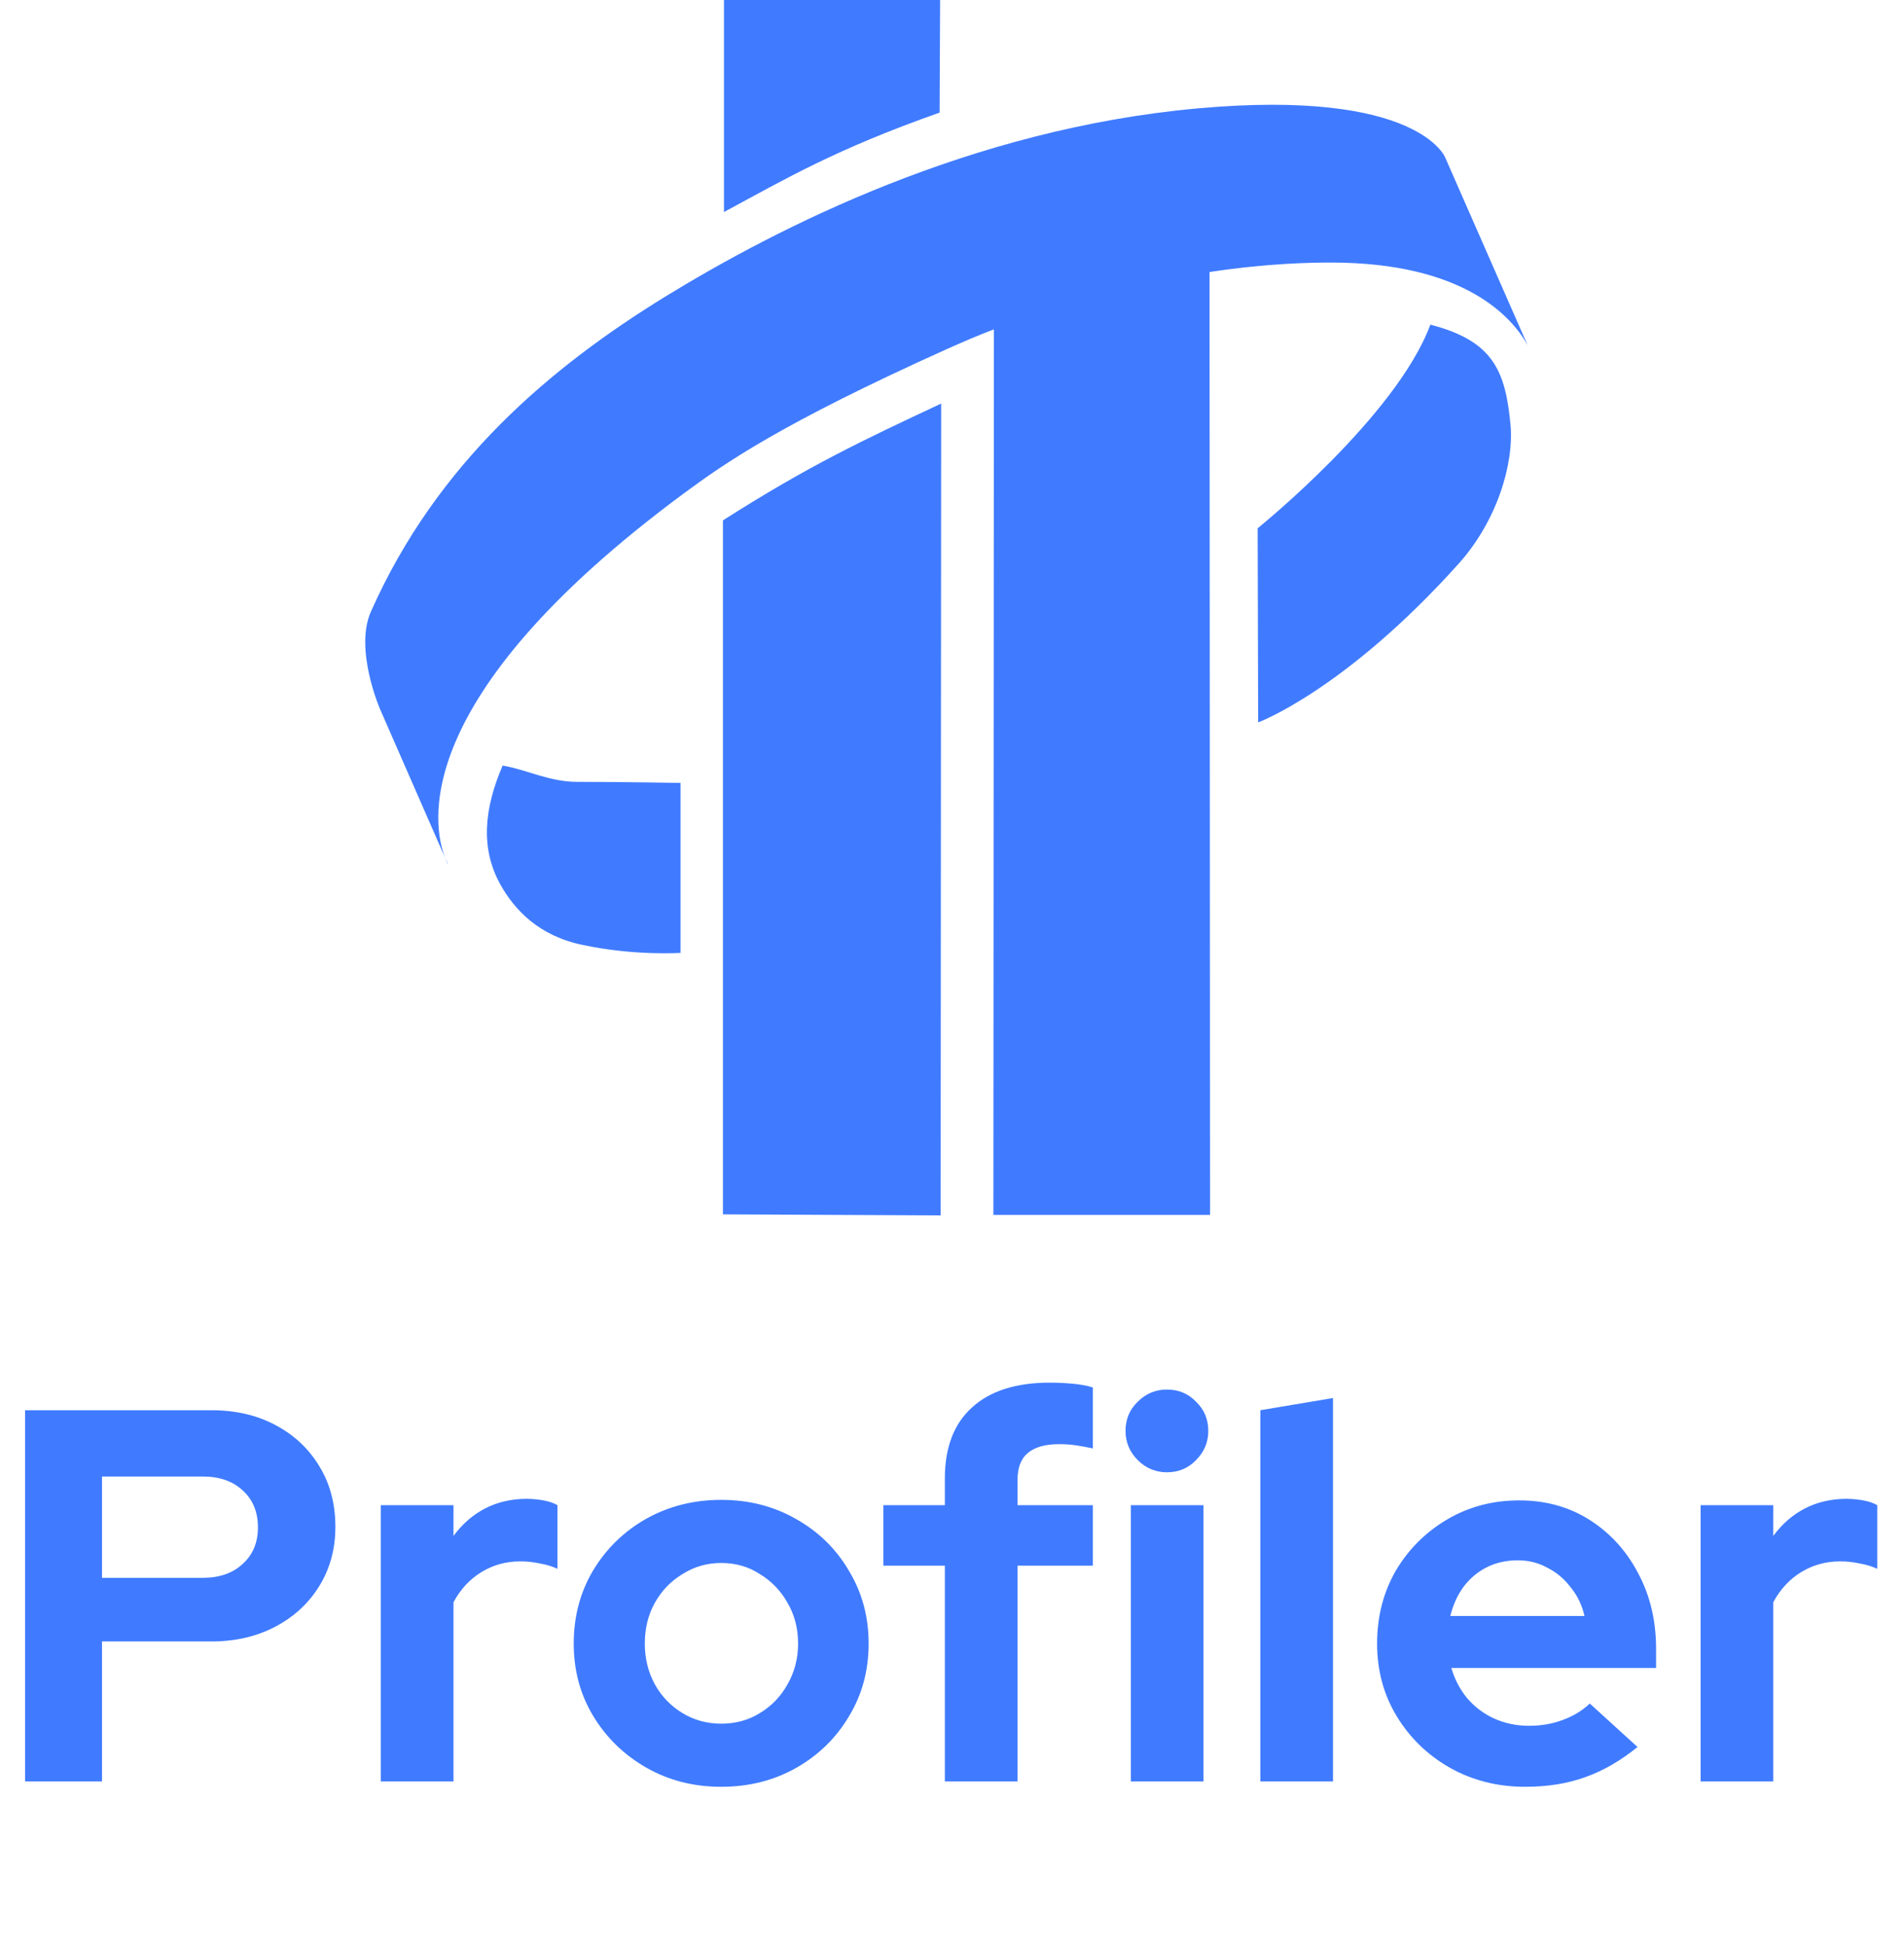 <svg width="140" height="143" viewBox="0 0 140 143" fill="none" xmlns="http://www.w3.org/2000/svg">
<path d="M1.845 131V103.7H15.534C17.328 103.7 18.901 104.064 20.253 104.792C21.631 105.52 22.71 106.534 23.49 107.834C24.27 109.108 24.66 110.59 24.66 112.28C24.66 113.892 24.27 115.335 23.49 116.609C22.71 117.883 21.631 118.884 20.253 119.612C18.875 120.34 17.302 120.704 15.534 120.704H7.5V131H1.845ZM7.5 116.024H14.91C16.132 116.024 17.107 115.686 17.835 115.01C18.589 114.334 18.966 113.437 18.966 112.319C18.966 111.175 18.589 110.265 17.835 109.589C17.107 108.913 16.132 108.575 14.91 108.575H7.5V116.024ZM28.002 131V110.681H33.345V112.943C33.995 112.059 34.775 111.383 35.685 110.915C36.595 110.447 37.622 110.213 38.766 110.213C39.754 110.239 40.495 110.395 40.989 110.681V115.361C40.599 115.179 40.17 115.049 39.702 114.971C39.234 114.867 38.753 114.815 38.259 114.815C37.219 114.815 36.27 115.075 35.412 115.595C34.554 116.115 33.865 116.856 33.345 117.818V131H28.002ZM53.028 131.39C51 131.39 49.167 130.922 47.529 129.986C45.891 129.05 44.591 127.789 43.629 126.203C42.667 124.617 42.186 122.836 42.186 120.86C42.186 118.884 42.654 117.103 43.59 115.517C44.552 113.905 45.852 112.631 47.49 111.695C49.154 110.759 51 110.291 53.028 110.291C55.056 110.291 56.889 110.759 58.527 111.695C60.191 112.631 61.491 113.905 62.427 115.517C63.389 117.103 63.87 118.884 63.87 120.86C63.87 122.836 63.389 124.617 62.427 126.203C61.491 127.789 60.204 129.05 58.566 129.986C56.928 130.922 55.082 131.39 53.028 131.39ZM53.028 126.749C54.094 126.749 55.043 126.489 55.875 125.969C56.733 125.449 57.409 124.747 57.903 123.863C58.423 122.953 58.683 121.952 58.683 120.86C58.683 119.742 58.423 118.741 57.903 117.857C57.409 116.973 56.733 116.271 55.875 115.751C55.043 115.205 54.094 114.932 53.028 114.932C51.988 114.932 51.039 115.205 50.181 115.751C49.323 116.271 48.647 116.973 48.153 117.857C47.659 118.741 47.412 119.742 47.412 120.86C47.412 121.952 47.659 122.953 48.153 123.863C48.647 124.747 49.323 125.449 50.181 125.969C51.039 126.489 51.988 126.749 53.028 126.749ZM69.474 131V115.127H64.95V110.681H69.474V108.731C69.474 106.443 70.137 104.701 71.463 103.505C72.789 102.283 74.7 101.672 77.196 101.672C77.742 101.672 78.301 101.698 78.873 101.75C79.445 101.802 79.939 101.893 80.355 102.023V106.508C79.861 106.404 79.432 106.326 79.068 106.274C78.704 106.222 78.301 106.196 77.859 106.196C76.845 106.196 76.078 106.417 75.558 106.859C75.064 107.275 74.817 107.938 74.817 108.848V110.681H80.355V115.127H74.817V131H69.474ZM83.15 131V110.681H88.493V131H83.15ZM85.802 108.263C84.97 108.263 84.255 107.964 83.657 107.366C83.059 106.768 82.76 106.053 82.76 105.221C82.76 104.363 83.059 103.648 83.657 103.076C84.255 102.478 84.97 102.179 85.802 102.179C86.66 102.179 87.375 102.478 87.947 103.076C88.545 103.648 88.844 104.363 88.844 105.221C88.844 106.053 88.545 106.768 87.947 107.366C87.375 107.964 86.66 108.263 85.802 108.263ZM92.672 131V103.7L98.015 102.803V131H92.672ZM112.138 131.39C110.11 131.39 108.264 130.922 106.6 129.986C104.962 129.05 103.662 127.789 102.7 126.203C101.738 124.617 101.257 122.836 101.257 120.86C101.257 118.884 101.712 117.103 102.622 115.517C103.558 113.931 104.819 112.67 106.405 111.734C107.991 110.798 109.759 110.33 111.709 110.33C113.659 110.33 115.388 110.811 116.896 111.773C118.404 112.735 119.587 114.035 120.445 115.673C121.329 117.311 121.771 119.17 121.771 121.25V122.654H106.717C106.951 123.46 107.328 124.188 107.848 124.838C108.394 125.488 109.057 125.995 109.837 126.359C110.643 126.723 111.501 126.905 112.411 126.905C113.321 126.905 114.153 126.762 114.907 126.476C115.687 126.19 116.35 125.787 116.896 125.267L120.406 128.465C119.158 129.479 117.871 130.22 116.545 130.688C115.245 131.156 113.776 131.39 112.138 131.39ZM106.639 118.832H116.506C116.324 118.026 115.986 117.324 115.492 116.726C115.024 116.102 114.452 115.621 113.776 115.283C113.126 114.919 112.398 114.737 111.592 114.737C110.76 114.737 110.006 114.906 109.33 115.244C108.654 115.582 108.082 116.063 107.614 116.687C107.172 117.285 106.847 118 106.639 118.832ZM125.045 131V110.681H130.388V112.943C131.038 112.059 131.818 111.383 132.728 110.915C133.638 110.447 134.665 110.213 135.809 110.213C136.797 110.239 137.538 110.395 138.032 110.681V115.361C137.642 115.179 137.213 115.049 136.745 114.971C136.277 114.867 135.796 114.815 135.302 114.815C134.262 114.815 133.313 115.075 132.455 115.595C131.597 116.115 130.908 116.856 130.388 117.818V131H125.045Z" fill="#407BFF"/>
<path d="M32.738 63.104C32.852 63.452 32.966 63.607 32.966 63.607L32.738 63.104Z" fill="#407BFF"/>
<path d="M106.276 11.607C106.276 11.607 104.375 6.5 88.063 7.97C71.37 9.479 57.226 16.715 48.898 21.822C40.609 26.929 32.168 33.932 27.263 44.997C26.046 47.783 27.948 52.155 27.948 52.155L32.739 63.104C31.864 60.899 29.773 51.459 50.267 36.292C53.309 34.048 57.378 31.185 69.659 25.652C70.8 25.149 71.941 24.646 73.081 24.22L73.043 89.337H88.975L88.937 20.003C93.272 19.345 96.504 19.307 97.873 19.307C107.721 19.307 111.219 23.369 112.322 25.381L106.276 11.607Z" fill="#407BFF"/>
<path d="M92.474 38.845L92.512 53.122C92.512 53.122 98.9 50.762 107.265 41.438C110.04 38.342 111.333 34.164 111.067 31.223C110.687 27.277 109.812 25.072 105.173 23.872C102.664 30.643 92.474 38.845 92.474 38.845Z" fill="#407BFF"/>
<path d="M36.959 56.295C35.59 59.468 35.324 62.369 36.769 65C37.833 66.935 39.658 68.831 42.852 69.488C46.693 70.301 50.039 70.069 50.039 70.069V57.572C50.039 57.572 45.856 57.494 42.586 57.494C40.457 57.533 38.784 56.604 36.959 56.295Z" fill="#407BFF"/>
<path d="M53.157 38.265V89.298L69.165 89.375L69.203 29.676C63.423 32.384 59.469 34.241 53.157 38.265Z" fill="#407BFF"/>
<path d="M69.089 8.28L69.127 0H53.233V15.592C57.758 13.155 61.408 10.988 69.089 8.28Z" fill="#407BFF"/>
</svg>
